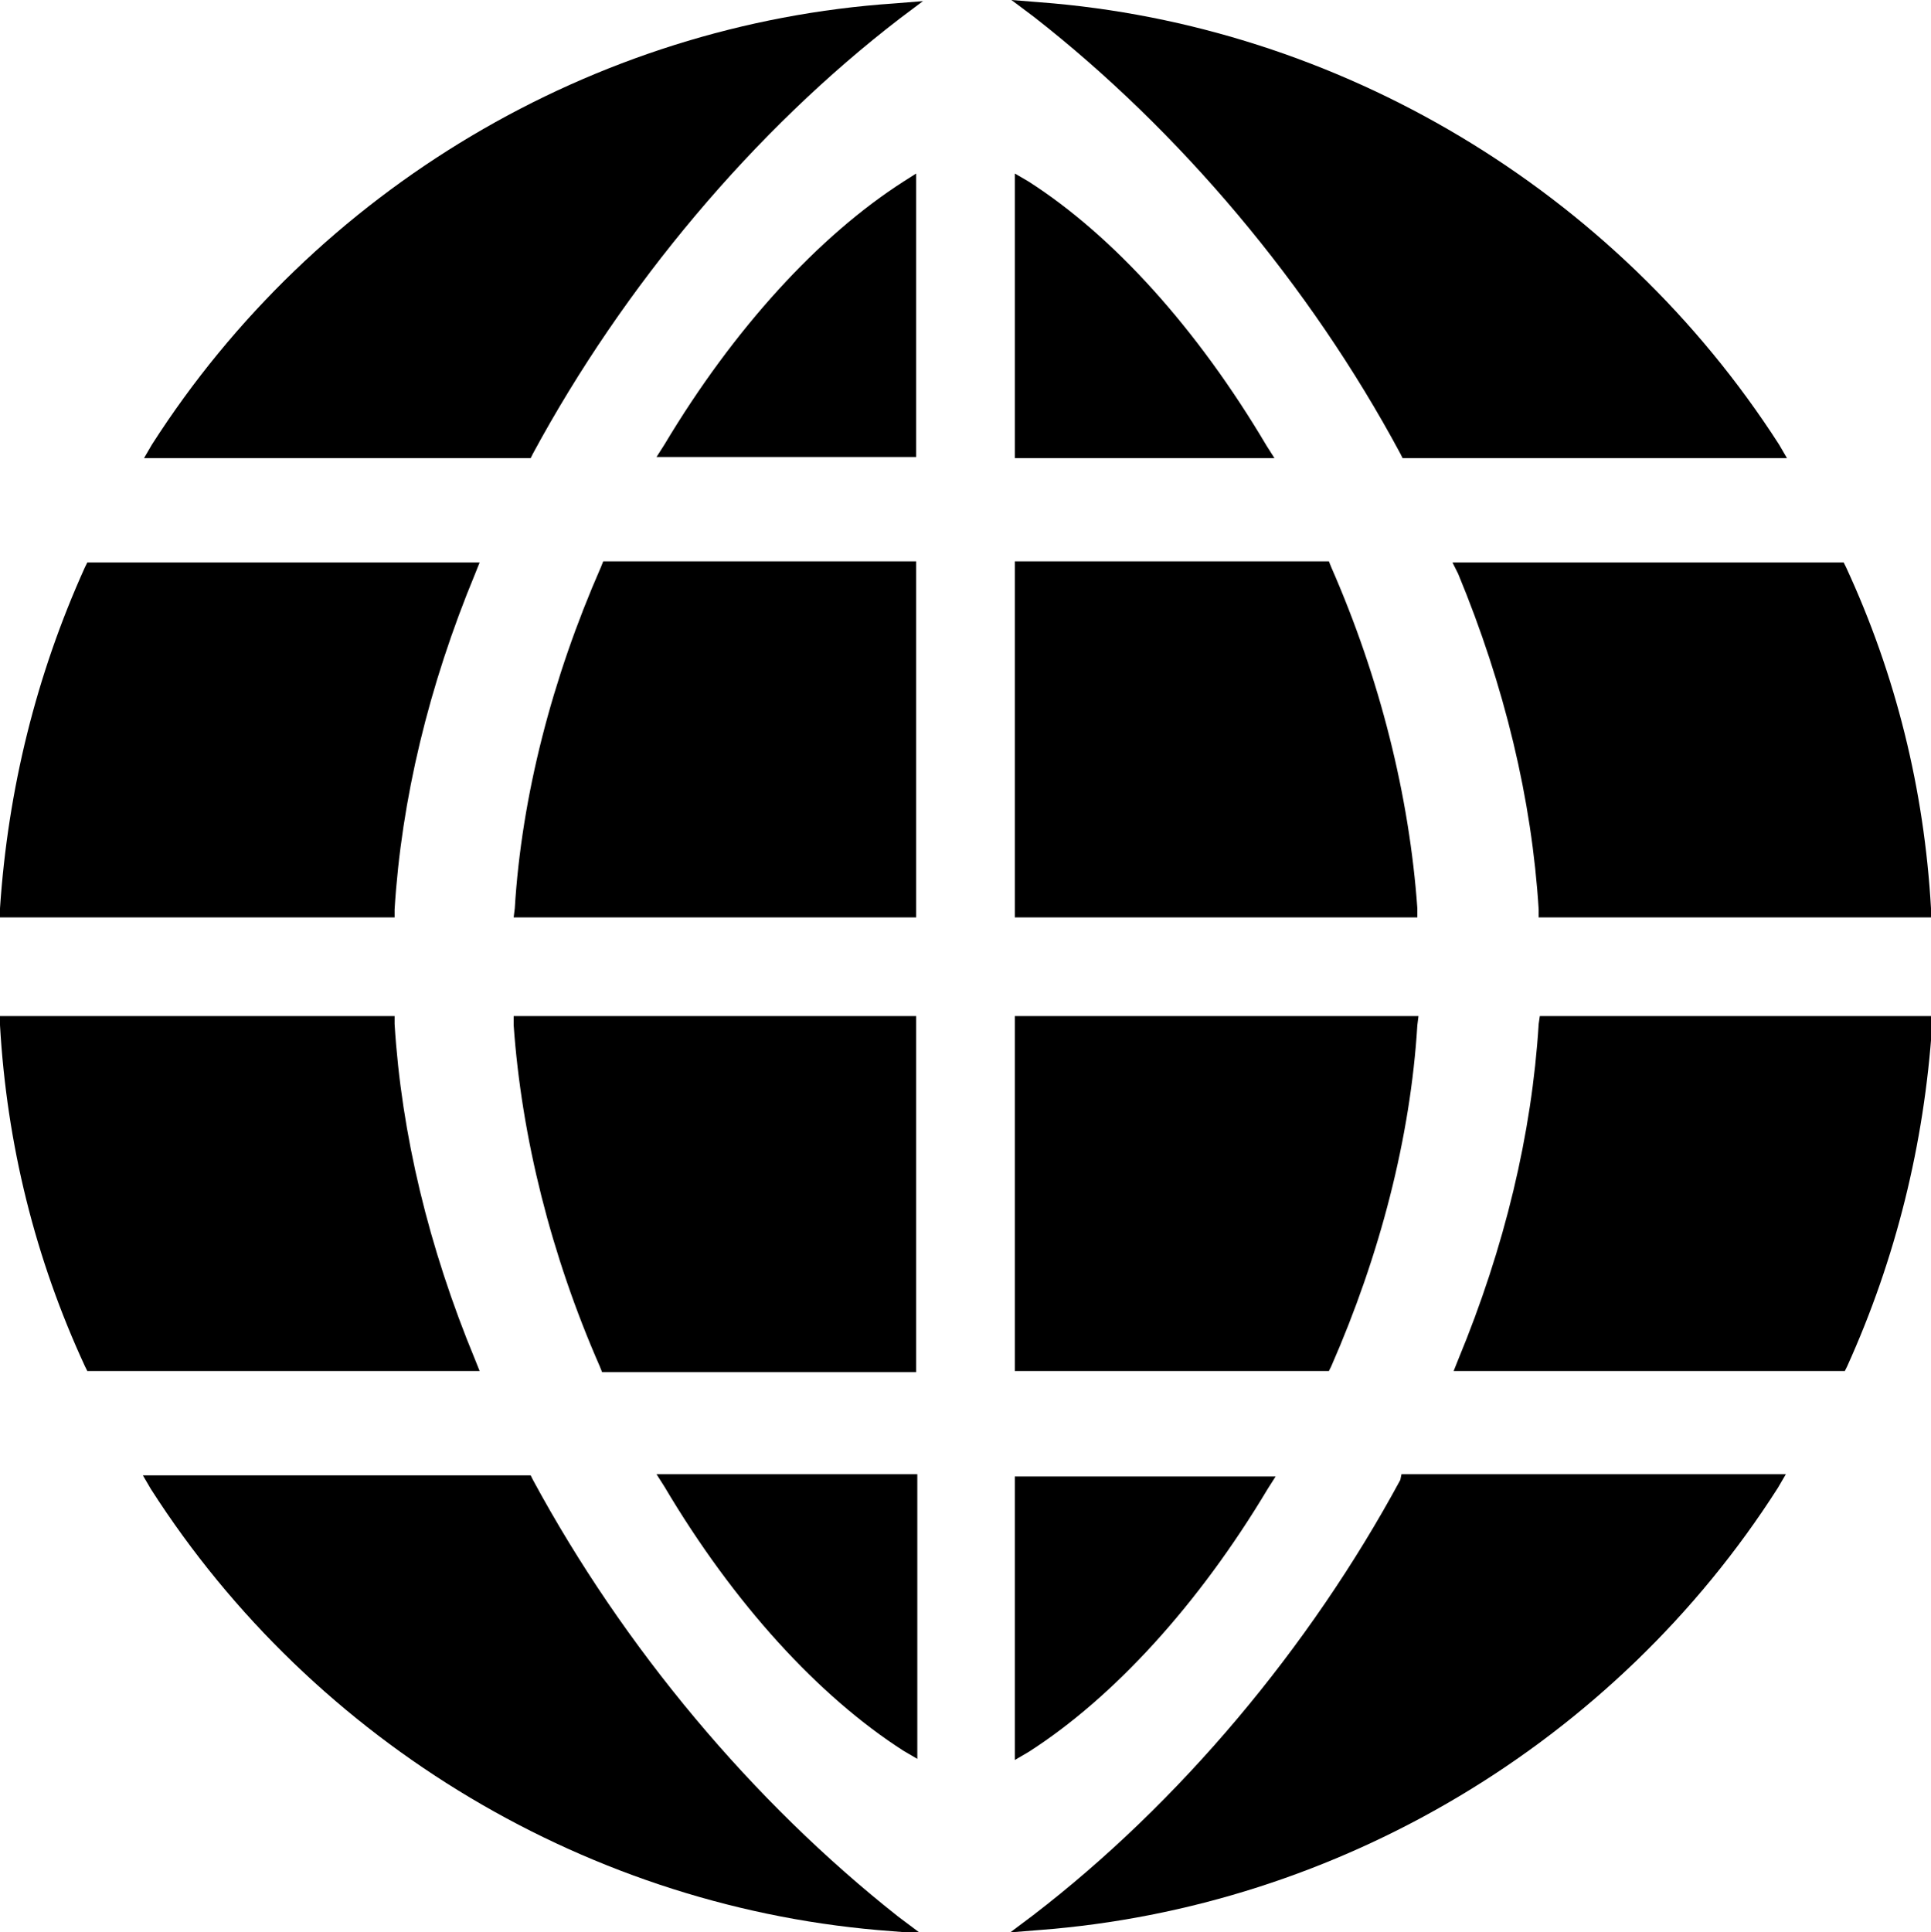 <?xml version="1.0" encoding="utf-8"?>
<!-- Generator: Adobe Illustrator 26.4.1, SVG Export Plug-In . SVG Version: 6.00 Build 0)  -->
<svg version="1.1" id="Capa_1" xmlns="http://www.w3.org/2000/svg" xmlns:xlink="http://www.w3.org/1999/xlink" x="0px" y="0px"
	 viewBox="0 0 170.3 170.4" style="enable-background:new 0 0 170.3 170.4;" xml:space="preserve">
<g>
	<path d="M13.4,39.2l-0.7,1.2h34.1L47,40c8-14.8,19.5-28.5,32.4-38.4l2-1.5l-2.5,0.2C52.3,2.1,27.8,16.7,13.4,39.2z"/>
	<path d="M47,130.5l-0.2-0.4H12.6l0.7,1.2c14.4,22.5,38.9,37.1,65.4,39l2.5,0.2l-2-1.5C66.4,158.9,55,145.3,47,130.5z"/>
	<path d="M123.5,130.5c-8,14.8-19.5,28.5-32.4,38.4l-2,1.5l2.5-0.2c26.5-2,50.9-16.6,65.2-39l0.7-1.2h-33.9L123.5,130.5z"/>
	<path d="M123.5,40l0.2,0.4h33.9l-0.7-1.2c-14.4-22.4-38.8-37-65.2-39L89.2,0l2,1.5C104,11.5,115.5,25.1,123.5,40z"/>
	<path d="M128.6,50.6c4.1,9.9,6.5,19.9,7.1,29.6l0,0.7h34.6l0-0.8c-0.6-10.5-3.1-20.6-7.5-30.1l-0.2-0.4h-34.5L128.6,50.6z"/>
	<path d="M135.7,90.3c-0.6,9.7-3,19.7-7.1,29.6l-0.4,1h34.5l0.2-0.4c4.3-9.5,6.8-19.6,7.5-30.1l0-0.8h-34.6L135.7,90.3z"/>
	<path d="M41.9,119.9c-4.1-9.9-6.5-19.9-7.1-29.6l0-0.7H0l0,0.8c0.6,10.5,3.1,20.6,7.5,30.1l0.2,0.4h34.6L41.9,119.9z"/>
	<path d="M34.8,80.2c0.6-9.7,3-19.7,7.1-29.6l0.4-1H7.7L7.5,50C3.2,59.5,0.7,69.6,0,80.1l0,0.8h34.8L34.8,80.2z"/>
	<path d="M80.8,15.3L79.7,16c-7.5,4.8-15,13-21.1,23.2l-0.7,1.1h22.9V15.3z"/>
	<path d="M90.7,16l-1.2-0.7v25.1h22.9l-0.7-1.1C105.6,29,98.2,20.8,90.7,16z"/>
	<path d="M125,80.1c-0.7-9.9-3.3-20.3-7.6-30.1l-0.2-0.5H89.5v31.4H125L125,80.1z"/>
	<path d="M53,50c-4.3,9.8-7,20.2-7.6,30.1l-0.1,0.8h35.5V49.5H53.2L53,50z"/>
	<path d="M45.3,90.4c0.7,9.9,3.3,20.3,7.6,30.1l0.2,0.5h27.7V89.6H45.3L45.3,90.4z"/>
	<path d="M117.4,120.5c4.3-9.8,7-20.2,7.6-30.1l0.1-0.8H89.5v31.3h27.7L117.4,120.5z"/>
	<path d="M89.5,155.2l1.2-0.7c7.5-4.8,15-13,21.1-23.2l0.7-1.1H89.5V155.2z"/>
	<path d="M79.7,154.4l1.2,0.7v-25.1H57.9l0.7,1.1C64.7,141.4,72.2,149.6,79.7,154.4z"/>
</g>
</svg>
